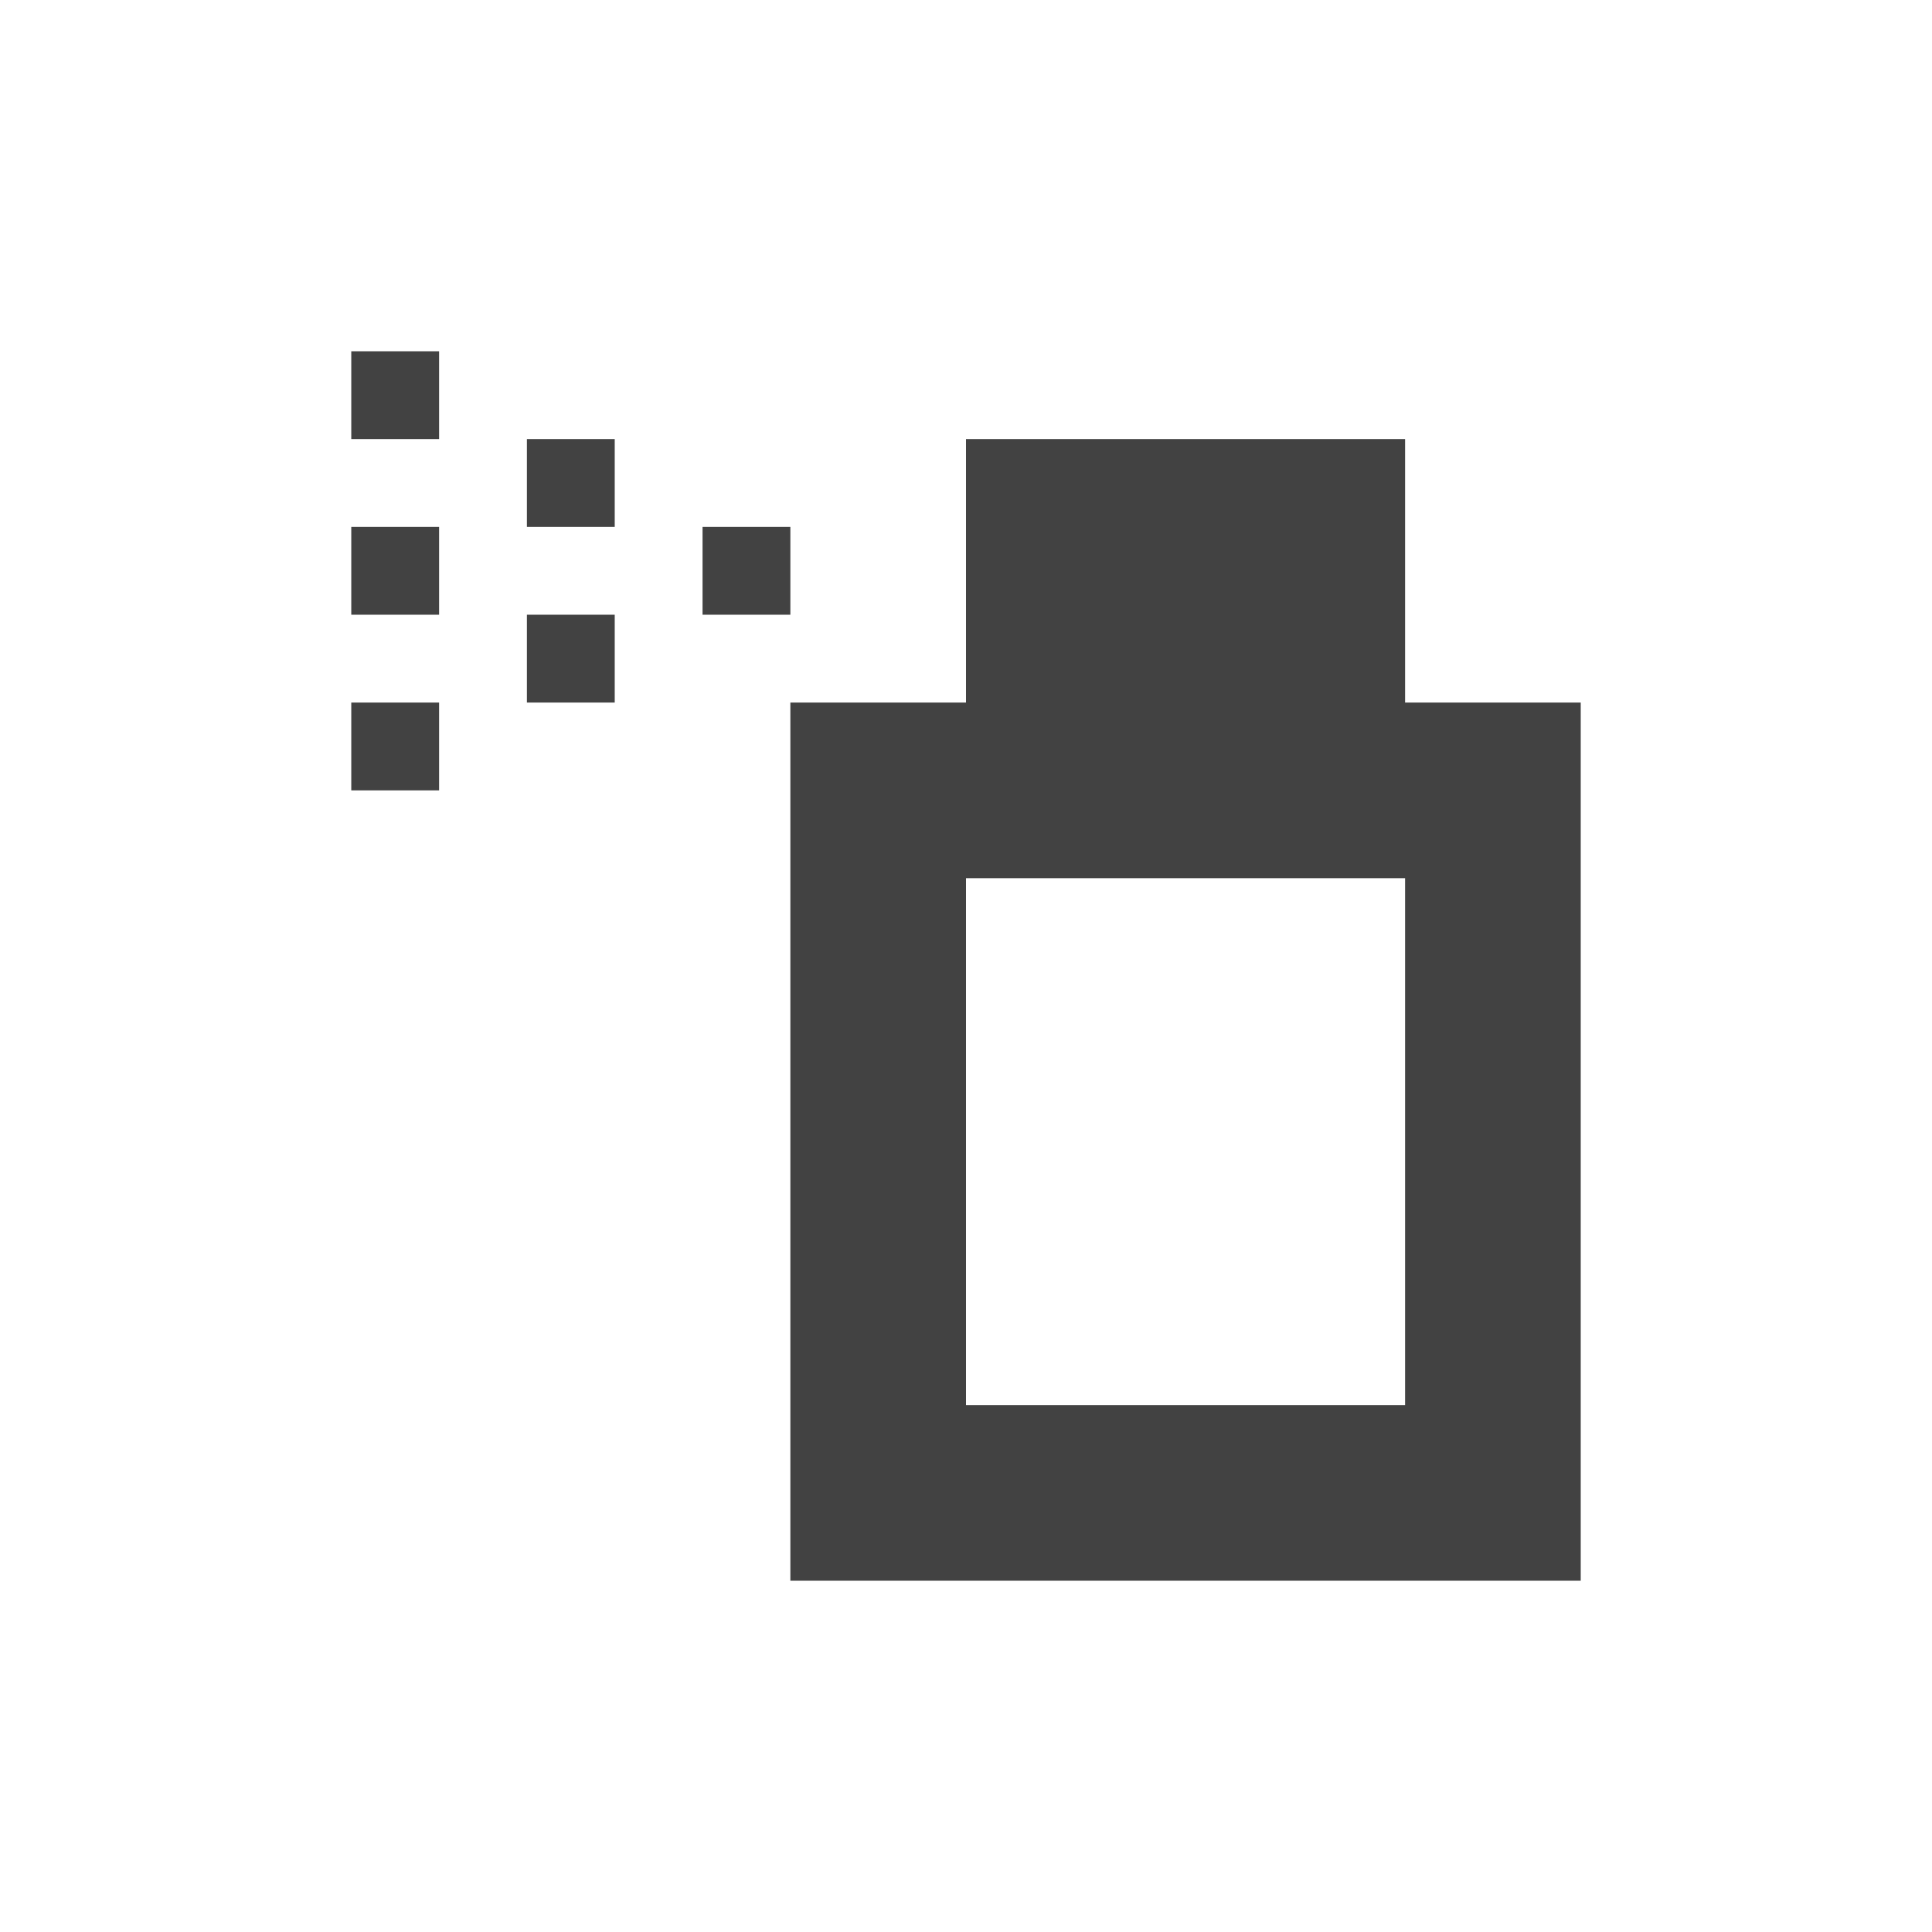 
<svg xmlns="http://www.w3.org/2000/svg" xmlns:xlink="http://www.w3.org/1999/xlink" width="22px" height="22px" viewBox="0 0 22 22" version="1.1">
<g id="surface1">
<defs>
  <style id="current-color-scheme" type="text/css">
   .ColorScheme-Text { color:#424242; } .ColorScheme-Highlight { color:#eeeeee; }
  </style>
 </defs>
<path style="fill:currentColor" class="ColorScheme-Text" d="M 4 4 L 4 5 L 5 5 L 5 4 Z M 6 5 L 6 6 L 7 6 L 7 5 Z M 11 5 L 11 8 L 9 8 L 9 18 L 18 18 L 18 8 L 16 8 L 16 5 Z M 4 6 L 4 7 L 5 7 L 5 6 Z M 8 6 L 8 7 L 9 7 L 9 6 Z M 6 7 L 6 8 L 7 8 L 7 7 Z M 4 8 L 4 9 L 5 9 L 5 8 Z M 11 10 L 16 10 L 16 16 L 11 16 Z M 11 10 "/>
</g>
</svg>
